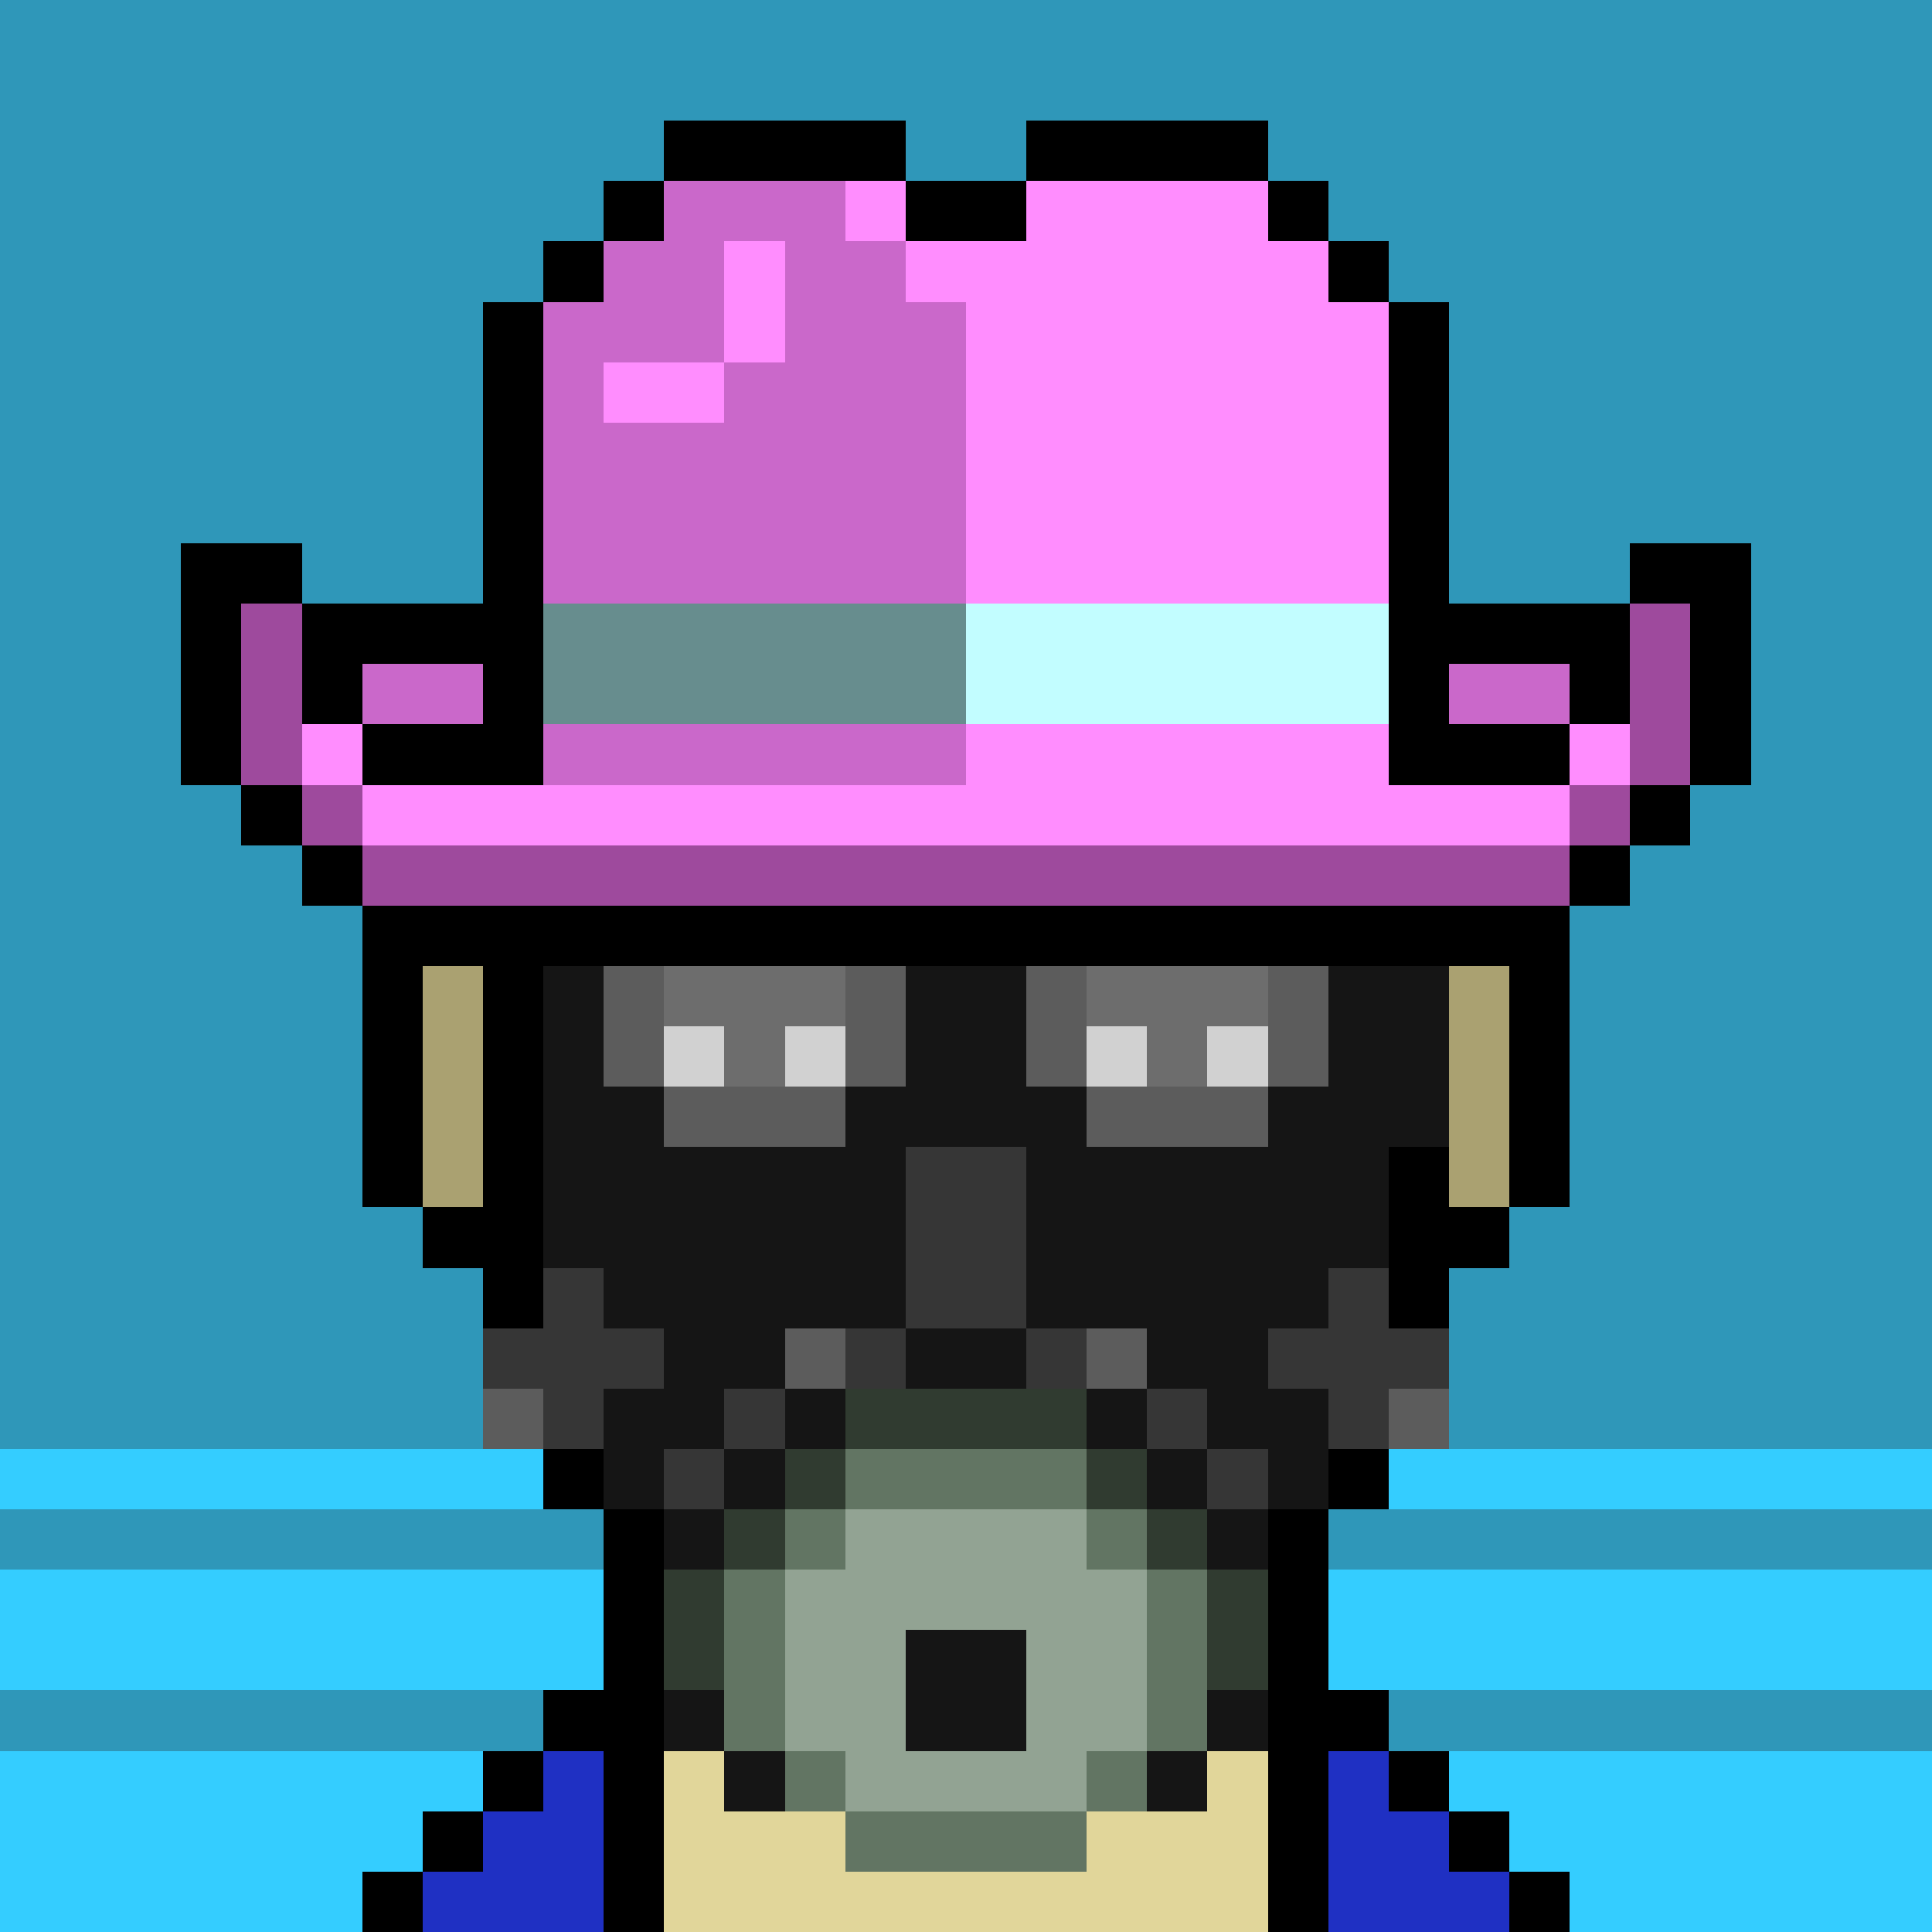<svg version='1.1' viewBox='0 0 320 320' xmlns='http://www.w3.org/2000/svg' shape-rendering='crispEdges'><rect   fill='#2f97b9'  x='000'  y='000' /><rect  fill='#2f97b9'  x='010'  y='000' /><rect  fill='#2f97b9'  x='020'  y='000' /><rect  fill='#2f97b9'  x='030'  y='000'   /><rect   fill='#2f97b9'  x='040'  y='000' /><rect  fill='#2f97b9'  x='050'  y='000' /><rect  fill='#2f97b9'  x='060'  y='000' /><rect  fill='#2f97b9'  x='070'  y='000'   /><rect   fill='#2f97b9'  x='080'  y='000' /><rect  fill='#2f97b9'  x='090'  y='000' /><rect  fill='#2f97b9'  x='100'  y='000' /><rect  fill='#2f97b9'  x='110'  y='000'   /><rect   fill='#2f97b9'  x='120'  y='000' /><rect  fill='#2f97b9'  x='130'  y='000' /><rect  fill='#2f97b9'  x='140'  y='000' /><rect  fill='#2f97b9'  x='150'  y='000'   /><rect   fill='#2f97b9'  x='160'  y='000' /><rect  fill='#2f97b9'  x='170'  y='000' /><rect  fill='#2f97b9'  x='180'  y='000' /><rect  fill='#2f97b9'  x='190'  y='000'   /><rect   fill='#2f97b9'  x='200'  y='000' /><rect  fill='#2f97b9'  x='210'  y='000' /><rect  fill='#2f97b9'  x='220'  y='000' /><rect  fill='#2f97b9'  x='230'  y='000'   /><rect   fill='#2f97b9'  x='240'  y='000' /><rect  fill='#2f97b9'  x='250'  y='000' /><rect  fill='#2f97b9'  x='260'  y='000' /><rect  fill='#2f97b9'  x='270'  y='000'   /><rect   fill='#2f97b9'  x='280'  y='000' /><rect  fill='#2f97b9'  x='290'  y='000' /><rect  fill='#2f97b9'  x='300'  y='000' /><rect  fill='#2f97b9'  x='310'  y='000'   /><rect   fill='#2f97b9'  x='000'  y='010' /><rect  fill='#2f97b9'  x='010'  y='010' /><rect  fill='#2f97b9'  x='020'  y='010' /><rect  fill='#2f97b9'  x='030'  y='010'   /><rect   fill='#2f97b9'  x='040'  y='010' /><rect  fill='#2f97b9'  x='050'  y='010' /><rect  fill='#2f97b9'  x='060'  y='010' /><rect  fill='#2f97b9'  x='070'  y='010'   /><rect   fill='#2f97b9'  x='080'  y='010' /><rect  fill='#2f97b9'  x='090'  y='010' /><rect  fill='#2f97b9'  x='100'  y='010' /><rect  fill='#2f97b9'  x='110'  y='010'   /><rect   fill='#2f97b9'  x='120'  y='010' /><rect  fill='#2f97b9'  x='130'  y='010' /><rect  fill='#2f97b9'  x='140'  y='010' /><rect  fill='#2f97b9'  x='150'  y='010'   /><rect   fill='#2f97b9'  x='160'  y='010' /><rect  fill='#2f97b9'  x='170'  y='010' /><rect  fill='#2f97b9'  x='180'  y='010' /><rect  fill='#2f97b9'  x='190'  y='010'   /><rect   fill='#2f97b9'  x='200'  y='010' /><rect  fill='#2f97b9'  x='210'  y='010' /><rect  fill='#2f97b9'  x='220'  y='010' /><rect  fill='#2f97b9'  x='230'  y='010'   /><rect   fill='#2f97b9'  x='240'  y='010' /><rect  fill='#2f97b9'  x='250'  y='010' /><rect  fill='#2f97b9'  x='260'  y='010' /><rect  fill='#2f97b9'  x='270'  y='010'   /><rect   fill='#2f97b9'  x='280'  y='010' /><rect  fill='#2f97b9'  x='290'  y='010' /><rect  fill='#2f97b9'  x='300'  y='010' /><rect  fill='#2f97b9'  x='310'  y='010'   /><rect   fill='#2f97b9'  x='000'  y='020' /><rect  fill='#2f97b9'  x='010'  y='020' /><rect  fill='#2f97b9'  x='020'  y='020' /><rect  fill='#2f97b9'  x='030'  y='020'   /><rect   fill='#2f97b9'  x='040'  y='020' /><rect  fill='#2f97b9'  x='050'  y='020' /><rect  fill='#2f97b9'  x='060'  y='020' /><rect  fill='#2f97b9'  x='070'  y='020'   /><rect   fill='#2f97b9'  x='080'  y='020' /><rect  fill='#2f97b9'  x='090'  y='020' /><rect  fill='#2f97b9'  x='100'  y='020' /><rect  fill='#000000'  x='110'  y='020'   /><rect   fill='#000000'  x='120'  y='020' /><rect  fill='#000000'  x='130'  y='020' /><rect  fill='#000000'  x='140'  y='020' /><rect  fill='#2f97b9'  x='150'  y='020'   /><rect   fill='#2f97b9'  x='160'  y='020' /><rect  fill='#000000'  x='170'  y='020' /><rect  fill='#000000'  x='180'  y='020' /><rect  fill='#000000'  x='190'  y='020'   /><rect   fill='#000000'  x='200'  y='020' /><rect  fill='#2f97b9'  x='210'  y='020' /><rect  fill='#2f97b9'  x='220'  y='020' /><rect  fill='#2f97b9'  x='230'  y='020'   /><rect   fill='#2f97b9'  x='240'  y='020' /><rect  fill='#2f97b9'  x='250'  y='020' /><rect  fill='#2f97b9'  x='260'  y='020' /><rect  fill='#2f97b9'  x='270'  y='020'   /><rect   fill='#2f97b9'  x='280'  y='020' /><rect  fill='#2f97b9'  x='290'  y='020' /><rect  fill='#2f97b9'  x='300'  y='020' /><rect  fill='#2f97b9'  x='310'  y='020'   /><rect   fill='#2f97b9'  x='000'  y='030' /><rect  fill='#2f97b9'  x='010'  y='030' /><rect  fill='#2f97b9'  x='020'  y='030' /><rect  fill='#2f97b9'  x='030'  y='030'   /><rect   fill='#2f97b9'  x='040'  y='030' /><rect  fill='#2f97b9'  x='050'  y='030' /><rect  fill='#2f97b9'  x='060'  y='030' /><rect  fill='#2f97b9'  x='070'  y='030'   /><rect   fill='#2f97b9'  x='080'  y='030' /><rect  fill='#2f97b9'  x='090'  y='030' /><rect  fill='#000000'  x='100'  y='030' /><rect  fill='#ca68ca'  x='110'  y='030'   /><rect   fill='#ca68ca'  x='120'  y='030' /><rect  fill='#ca68ca'  x='130'  y='030' /><rect  fill='#ff8dfe'  x='140'  y='030' /><rect  fill='#000000'  x='150'  y='030'   /><rect   fill='#000000'  x='160'  y='030' /><rect  fill='#ff8dfe'  x='170'  y='030' /><rect  fill='#ff8dfe'  x='180'  y='030' /><rect  fill='#ff8dfe'  x='190'  y='030'   /><rect   fill='#ff8dfe'  x='200'  y='030' /><rect  fill='#000000'  x='210'  y='030' /><rect  fill='#2f97b9'  x='220'  y='030' /><rect  fill='#2f97b9'  x='230'  y='030'   /><rect   fill='#2f97b9'  x='240'  y='030' /><rect  fill='#2f97b9'  x='250'  y='030' /><rect  fill='#2f97b9'  x='260'  y='030' /><rect  fill='#2f97b9'  x='270'  y='030'   /><rect   fill='#2f97b9'  x='280'  y='030' /><rect  fill='#2f97b9'  x='290'  y='030' /><rect  fill='#2f97b9'  x='300'  y='030' /><rect  fill='#2f97b9'  x='310'  y='030'   /><rect   fill='#2f97b9'  x='000'  y='040' /><rect  fill='#2f97b9'  x='010'  y='040' /><rect  fill='#2f97b9'  x='020'  y='040' /><rect  fill='#2f97b9'  x='030'  y='040'   /><rect   fill='#2f97b9'  x='040'  y='040' /><rect  fill='#2f97b9'  x='050'  y='040' /><rect  fill='#2f97b9'  x='060'  y='040' /><rect  fill='#2f97b9'  x='070'  y='040'   /><rect   fill='#2f97b9'  x='080'  y='040' /><rect  fill='#000000'  x='090'  y='040' /><rect  fill='#ca68ca'  x='100'  y='040' /><rect  fill='#ca68ca'  x='110'  y='040'   /><rect   fill='#ff8dfe'  x='120'  y='040' /><rect  fill='#ca68ca'  x='130'  y='040' /><rect  fill='#ca68ca'  x='140'  y='040' /><rect  fill='#ff8dfe'  x='150'  y='040'   /><rect   fill='#ff8dfe'  x='160'  y='040' /><rect  fill='#ff8dfe'  x='170'  y='040' /><rect  fill='#ff8dfe'  x='180'  y='040' /><rect  fill='#ff8dfe'  x='190'  y='040'   /><rect   fill='#ff8dfe'  x='200'  y='040' /><rect  fill='#ff8dfe'  x='210'  y='040' /><rect  fill='#000000'  x='220'  y='040' /><rect  fill='#2f97b9'  x='230'  y='040'   /><rect   fill='#2f97b9'  x='240'  y='040' /><rect  fill='#2f97b9'  x='250'  y='040' /><rect  fill='#2f97b9'  x='260'  y='040' /><rect  fill='#2f97b9'  x='270'  y='040'   /><rect   fill='#2f97b9'  x='280'  y='040' /><rect  fill='#2f97b9'  x='290'  y='040' /><rect  fill='#2f97b9'  x='300'  y='040' /><rect  fill='#2f97b9'  x='310'  y='040'   /><rect   fill='#2f97b9'  x='000'  y='050' /><rect  fill='#2f97b9'  x='010'  y='050' /><rect  fill='#2f97b9'  x='020'  y='050' /><rect  fill='#2f97b9'  x='030'  y='050'   /><rect   fill='#2f97b9'  x='040'  y='050' /><rect  fill='#2f97b9'  x='050'  y='050' /><rect  fill='#2f97b9'  x='060'  y='050' /><rect  fill='#2f97b9'  x='070'  y='050'   /><rect   fill='#000000'  x='080'  y='050' /><rect  fill='#ca68ca'  x='090'  y='050' /><rect  fill='#ca68ca'  x='100'  y='050' /><rect  fill='#ca68ca'  x='110'  y='050'   /><rect   fill='#ff8dfe'  x='120'  y='050' /><rect  fill='#ca68ca'  x='130'  y='050' /><rect  fill='#ca68ca'  x='140'  y='050' /><rect  fill='#ca68ca'  x='150'  y='050'   /><rect   fill='#ff8dfe'  x='160'  y='050' /><rect  fill='#ff8dfe'  x='170'  y='050' /><rect  fill='#ff8dfe'  x='180'  y='050' /><rect  fill='#ff8dfe'  x='190'  y='050'   /><rect   fill='#ff8dfe'  x='200'  y='050' /><rect  fill='#ff8dfe'  x='210'  y='050' /><rect  fill='#ff8dfe'  x='220'  y='050' /><rect  fill='#000000'  x='230'  y='050'   /><rect   fill='#2f97b9'  x='240'  y='050' /><rect  fill='#2f97b9'  x='250'  y='050' /><rect  fill='#2f97b9'  x='260'  y='050' /><rect  fill='#2f97b9'  x='270'  y='050'   /><rect   fill='#2f97b9'  x='280'  y='050' /><rect  fill='#2f97b9'  x='290'  y='050' /><rect  fill='#2f97b9'  x='300'  y='050' /><rect  fill='#2f97b9'  x='310'  y='050'   /><rect   fill='#2f97b9'  x='000'  y='060' /><rect  fill='#2f97b9'  x='010'  y='060' /><rect  fill='#2f97b9'  x='020'  y='060' /><rect  fill='#2f97b9'  x='030'  y='060'   /><rect   fill='#2f97b9'  x='040'  y='060' /><rect  fill='#2f97b9'  x='050'  y='060' /><rect  fill='#2f97b9'  x='060'  y='060' /><rect  fill='#2f97b9'  x='070'  y='060'   /><rect   fill='#000000'  x='080'  y='060' /><rect  fill='#ca68ca'  x='090'  y='060' /><rect  fill='#ff8dfe'  x='100'  y='060' /><rect  fill='#ff8dfe'  x='110'  y='060'   /><rect   fill='#ca68ca'  x='120'  y='060' /><rect  fill='#ca68ca'  x='130'  y='060' /><rect  fill='#ca68ca'  x='140'  y='060' /><rect  fill='#ca68ca'  x='150'  y='060'   /><rect   fill='#ff8dfe'  x='160'  y='060' /><rect  fill='#ff8dfe'  x='170'  y='060' /><rect  fill='#ff8dfe'  x='180'  y='060' /><rect  fill='#ff8dfe'  x='190'  y='060'   /><rect   fill='#ff8dfe'  x='200'  y='060' /><rect  fill='#ff8dfe'  x='210'  y='060' /><rect  fill='#ff8dfe'  x='220'  y='060' /><rect  fill='#000000'  x='230'  y='060'   /><rect   fill='#2f97b9'  x='240'  y='060' /><rect  fill='#2f97b9'  x='250'  y='060' /><rect  fill='#2f97b9'  x='260'  y='060' /><rect  fill='#2f97b9'  x='270'  y='060'   /><rect   fill='#2f97b9'  x='280'  y='060' /><rect  fill='#2f97b9'  x='290'  y='060' /><rect  fill='#2f97b9'  x='300'  y='060' /><rect  fill='#2f97b9'  x='310'  y='060'   /><rect   fill='#2f97b9'  x='000'  y='070' /><rect  fill='#2f97b9'  x='010'  y='070' /><rect  fill='#2f97b9'  x='020'  y='070' /><rect  fill='#2f97b9'  x='030'  y='070'   /><rect   fill='#2f97b9'  x='040'  y='070' /><rect  fill='#2f97b9'  x='050'  y='070' /><rect  fill='#2f97b9'  x='060'  y='070' /><rect  fill='#2f97b9'  x='070'  y='070'   /><rect   fill='#000000'  x='080'  y='070' /><rect  fill='#ca68ca'  x='090'  y='070' /><rect  fill='#ca68ca'  x='100'  y='070' /><rect  fill='#ca68ca'  x='110'  y='070'   /><rect   fill='#ca68ca'  x='120'  y='070' /><rect  fill='#ca68ca'  x='130'  y='070' /><rect  fill='#ca68ca'  x='140'  y='070' /><rect  fill='#ca68ca'  x='150'  y='070'   /><rect   fill='#ff8dfe'  x='160'  y='070' /><rect  fill='#ff8dfe'  x='170'  y='070' /><rect  fill='#ff8dfe'  x='180'  y='070' /><rect  fill='#ff8dfe'  x='190'  y='070'   /><rect   fill='#ff8dfe'  x='200'  y='070' /><rect  fill='#ff8dfe'  x='210'  y='070' /><rect  fill='#ff8dfe'  x='220'  y='070' /><rect  fill='#000000'  x='230'  y='070'   /><rect   fill='#2f97b9'  x='240'  y='070' /><rect  fill='#2f97b9'  x='250'  y='070' /><rect  fill='#2f97b9'  x='260'  y='070' /><rect  fill='#2f97b9'  x='270'  y='070'   /><rect   fill='#2f97b9'  x='280'  y='070' /><rect  fill='#2f97b9'  x='290'  y='070' /><rect  fill='#2f97b9'  x='300'  y='070' /><rect  fill='#2f97b9'  x='310'  y='070'   /><rect   fill='#2f97b9'  x='000'  y='080' /><rect  fill='#2f97b9'  x='010'  y='080' /><rect  fill='#2f97b9'  x='020'  y='080' /><rect  fill='#2f97b9'  x='030'  y='080'   /><rect   fill='#2f97b9'  x='040'  y='080' /><rect  fill='#2f97b9'  x='050'  y='080' /><rect  fill='#2f97b9'  x='060'  y='080' /><rect  fill='#2f97b9'  x='070'  y='080'   /><rect   fill='#000000'  x='080'  y='080' /><rect  fill='#ca68ca'  x='090'  y='080' /><rect  fill='#ca68ca'  x='100'  y='080' /><rect  fill='#ca68ca'  x='110'  y='080'   /><rect   fill='#ca68ca'  x='120'  y='080' /><rect  fill='#ca68ca'  x='130'  y='080' /><rect  fill='#ca68ca'  x='140'  y='080' /><rect  fill='#ca68ca'  x='150'  y='080'   /><rect   fill='#ff8dfe'  x='160'  y='080' /><rect  fill='#ff8dfe'  x='170'  y='080' /><rect  fill='#ff8dfe'  x='180'  y='080' /><rect  fill='#ff8dfe'  x='190'  y='080'   /><rect   fill='#ff8dfe'  x='200'  y='080' /><rect  fill='#ff8dfe'  x='210'  y='080' /><rect  fill='#ff8dfe'  x='220'  y='080' /><rect  fill='#000000'  x='230'  y='080'   /><rect   fill='#2f97b9'  x='240'  y='080' /><rect  fill='#2f97b9'  x='250'  y='080' /><rect  fill='#2f97b9'  x='260'  y='080' /><rect  fill='#2f97b9'  x='270'  y='080'   /><rect   fill='#2f97b9'  x='280'  y='080' /><rect  fill='#2f97b9'  x='290'  y='080' /><rect  fill='#2f97b9'  x='300'  y='080' /><rect  fill='#2f97b9'  x='310'  y='080'   /><rect   fill='#2f97b9'  x='000'  y='090' /><rect  fill='#2f97b9'  x='010'  y='090' /><rect  fill='#2f97b9'  x='020'  y='090' /><rect  fill='#000000'  x='030'  y='090'   /><rect   fill='#000000'  x='040'  y='090' /><rect  fill='#2f97b9'  x='050'  y='090' /><rect  fill='#2f97b9'  x='060'  y='090' /><rect  fill='#2f97b9'  x='070'  y='090'   /><rect   fill='#000000'  x='080'  y='090' /><rect  fill='#ca68ca'  x='090'  y='090' /><rect  fill='#ca68ca'  x='100'  y='090' /><rect  fill='#ca68ca'  x='110'  y='090'   /><rect   fill='#ca68ca'  x='120'  y='090' /><rect  fill='#ca68ca'  x='130'  y='090' /><rect  fill='#ca68ca'  x='140'  y='090' /><rect  fill='#ca68ca'  x='150'  y='090'   /><rect   fill='#ff8dfe'  x='160'  y='090' /><rect  fill='#ff8dfe'  x='170'  y='090' /><rect  fill='#ff8dfe'  x='180'  y='090' /><rect  fill='#ff8dfe'  x='190'  y='090'   /><rect   fill='#ff8dfe'  x='200'  y='090' /><rect  fill='#ff8dfe'  x='210'  y='090' /><rect  fill='#ff8dfe'  x='220'  y='090' /><rect  fill='#000000'  x='230'  y='090'   /><rect   fill='#2f97b9'  x='240'  y='090' /><rect  fill='#2f97b9'  x='250'  y='090' /><rect  fill='#2f97b9'  x='260'  y='090' /><rect  fill='#000000'  x='270'  y='090'   /><rect   fill='#000000'  x='280'  y='090' /><rect  fill='#2f97b9'  x='290'  y='090' /><rect  fill='#2f97b9'  x='300'  y='090' /><rect  fill='#2f97b9'  x='310'  y='090'   /><rect   fill='#2f97b9'  x='000'  y='100' /><rect  fill='#2f97b9'  x='010'  y='100' /><rect  fill='#2f97b9'  x='020'  y='100' /><rect  fill='#000000'  x='030'  y='100'   /><rect   fill='#9e4a9d'  x='040'  y='100' /><rect  fill='#000000'  x='050'  y='100' /><rect  fill='#000000'  x='060'  y='100' /><rect  fill='#000000'  x='070'  y='100'   /><rect   fill='#000000'  x='080'  y='100' /><rect  fill='#678d8e'  x='090'  y='100' /><rect  fill='#678d8e'  x='100'  y='100' /><rect  fill='#678d8e'  x='110'  y='100'   /><rect   fill='#678d8e'  x='120'  y='100' /><rect  fill='#678d8e'  x='130'  y='100' /><rect  fill='#678d8e'  x='140'  y='100' /><rect  fill='#678d8e'  x='150'  y='100'   /><rect   fill='#c2fdff'  x='160'  y='100' /><rect  fill='#c2fdff'  x='170'  y='100' /><rect  fill='#c2fdff'  x='180'  y='100' /><rect  fill='#c2fdff'  x='190'  y='100'   /><rect   fill='#c2fdff'  x='200'  y='100' /><rect  fill='#c2fdff'  x='210'  y='100' /><rect  fill='#c2fdff'  x='220'  y='100' /><rect  fill='#000000'  x='230'  y='100'   /><rect   fill='#000000'  x='240'  y='100' /><rect  fill='#000000'  x='250'  y='100' /><rect  fill='#000000'  x='260'  y='100' /><rect  fill='#9e4a9d'  x='270'  y='100'   /><rect   fill='#000000'  x='280'  y='100' /><rect  fill='#2f97b9'  x='290'  y='100' /><rect  fill='#2f97b9'  x='300'  y='100' /><rect  fill='#2f97b9'  x='310'  y='100'   /><rect   fill='#2f97b9'  x='000'  y='110' /><rect  fill='#2f97b9'  x='010'  y='110' /><rect  fill='#2f97b9'  x='020'  y='110' /><rect  fill='#000000'  x='030'  y='110'   /><rect   fill='#9e4a9d'  x='040'  y='110' /><rect  fill='#000000'  x='050'  y='110' /><rect  fill='#ca68ca'  x='060'  y='110' /><rect  fill='#ca68ca'  x='070'  y='110'   /><rect   fill='#000000'  x='080'  y='110' /><rect  fill='#678d8e'  x='090'  y='110' /><rect  fill='#678d8e'  x='100'  y='110' /><rect  fill='#678d8e'  x='110'  y='110'   /><rect   fill='#678d8e'  x='120'  y='110' /><rect  fill='#678d8e'  x='130'  y='110' /><rect  fill='#678d8e'  x='140'  y='110' /><rect  fill='#678d8e'  x='150'  y='110'   /><rect   fill='#c2fdff'  x='160'  y='110' /><rect  fill='#c2fdff'  x='170'  y='110' /><rect  fill='#c2fdff'  x='180'  y='110' /><rect  fill='#c2fdff'  x='190'  y='110'   /><rect   fill='#c2fdff'  x='200'  y='110' /><rect  fill='#c2fdff'  x='210'  y='110' /><rect  fill='#c2fdff'  x='220'  y='110' /><rect  fill='#000000'  x='230'  y='110'   /><rect   fill='#ca68ca'  x='240'  y='110' /><rect  fill='#ca68ca'  x='250'  y='110' /><rect  fill='#000000'  x='260'  y='110' /><rect  fill='#9e4a9d'  x='270'  y='110'   /><rect   fill='#000000'  x='280'  y='110' /><rect  fill='#2f97b9'  x='290'  y='110' /><rect  fill='#2f97b9'  x='300'  y='110' /><rect  fill='#2f97b9'  x='310'  y='110'   /><rect   fill='#2f97b9'  x='000'  y='120' /><rect  fill='#2f97b9'  x='010'  y='120' /><rect  fill='#2f97b9'  x='020'  y='120' /><rect  fill='#000000'  x='030'  y='120'   /><rect   fill='#9e4a9d'  x='040'  y='120' /><rect  fill='#ff8dfe'  x='050'  y='120' /><rect  fill='#000000'  x='060'  y='120' /><rect  fill='#000000'  x='070'  y='120'   /><rect   fill='#000000'  x='080'  y='120' /><rect  fill='#ca68ca'  x='090'  y='120' /><rect  fill='#ca68ca'  x='100'  y='120' /><rect  fill='#ca68ca'  x='110'  y='120'   /><rect   fill='#ca68ca'  x='120'  y='120' /><rect  fill='#ca68ca'  x='130'  y='120' /><rect  fill='#ca68ca'  x='140'  y='120' /><rect  fill='#ca68ca'  x='150'  y='120'   /><rect   fill='#ff8dfe'  x='160'  y='120' /><rect  fill='#ff8dfe'  x='170'  y='120' /><rect  fill='#ff8dfe'  x='180'  y='120' /><rect  fill='#ff8dfe'  x='190'  y='120'   /><rect   fill='#ff8dfe'  x='200'  y='120' /><rect  fill='#ff8dfe'  x='210'  y='120' /><rect  fill='#ff8dfe'  x='220'  y='120' /><rect  fill='#000000'  x='230'  y='120'   /><rect   fill='#000000'  x='240'  y='120' /><rect  fill='#000000'  x='250'  y='120' /><rect  fill='#ff8dfe'  x='260'  y='120' /><rect  fill='#9e4a9d'  x='270'  y='120'   /><rect   fill='#000000'  x='280'  y='120' /><rect  fill='#2f97b9'  x='290'  y='120' /><rect  fill='#2f97b9'  x='300'  y='120' /><rect  fill='#2f97b9'  x='310'  y='120'   /><rect   fill='#2f97b9'  x='000'  y='130' /><rect  fill='#2f97b9'  x='010'  y='130' /><rect  fill='#2f97b9'  x='020'  y='130' /><rect  fill='#2f97b9'  x='030'  y='130'   /><rect   fill='#000000'  x='040'  y='130' /><rect  fill='#9e4a9d'  x='050'  y='130' /><rect  fill='#ff8dfe'  x='060'  y='130' /><rect  fill='#ff8dfe'  x='070'  y='130'   /><rect   fill='#ff8dfe'  x='080'  y='130' /><rect  fill='#ff8dfe'  x='090'  y='130' /><rect  fill='#ff8dfe'  x='100'  y='130' /><rect  fill='#ff8dfe'  x='110'  y='130'   /><rect   fill='#ff8dfe'  x='120'  y='130' /><rect  fill='#ff8dfe'  x='130'  y='130' /><rect  fill='#ff8dfe'  x='140'  y='130' /><rect  fill='#ff8dfe'  x='150'  y='130'   /><rect   fill='#ff8dfe'  x='160'  y='130' /><rect  fill='#ff8dfe'  x='170'  y='130' /><rect  fill='#ff8dfe'  x='180'  y='130' /><rect  fill='#ff8dfe'  x='190'  y='130'   /><rect   fill='#ff8dfe'  x='200'  y='130' /><rect  fill='#ff8dfe'  x='210'  y='130' /><rect  fill='#ff8dfe'  x='220'  y='130' /><rect  fill='#ff8dfe'  x='230'  y='130'   /><rect   fill='#ff8dfe'  x='240'  y='130' /><rect  fill='#ff8dfe'  x='250'  y='130' /><rect  fill='#9e4a9d'  x='260'  y='130' /><rect  fill='#000000'  x='270'  y='130'   /><rect   fill='#2f97b9'  x='280'  y='130' /><rect  fill='#2f97b9'  x='290'  y='130' /><rect  fill='#2f97b9'  x='300'  y='130' /><rect  fill='#2f97b9'  x='310'  y='130'   /><rect   fill='#2f97b9'  x='000'  y='140' /><rect  fill='#2f97b9'  x='010'  y='140' /><rect  fill='#2f97b9'  x='020'  y='140' /><rect  fill='#2f97b9'  x='030'  y='140'   /><rect   fill='#2f97b9'  x='040'  y='140' /><rect  fill='#000000'  x='050'  y='140' /><rect  fill='#9e4a9d'  x='060'  y='140' /><rect  fill='#9e4a9d'  x='070'  y='140'   /><rect   fill='#9e4a9d'  x='080'  y='140' /><rect  fill='#9e4a9d'  x='090'  y='140' /><rect  fill='#9e4a9d'  x='100'  y='140' /><rect  fill='#9e4a9d'  x='110'  y='140'   /><rect   fill='#9e4a9d'  x='120'  y='140' /><rect  fill='#9e4a9d'  x='130'  y='140' /><rect  fill='#9e4a9d'  x='140'  y='140' /><rect  fill='#9e4a9d'  x='150'  y='140'   /><rect   fill='#9e4a9d'  x='160'  y='140' /><rect  fill='#9e4a9d'  x='170'  y='140' /><rect  fill='#9e4a9d'  x='180'  y='140' /><rect  fill='#9e4a9d'  x='190'  y='140'   /><rect   fill='#9e4a9d'  x='200'  y='140' /><rect  fill='#9e4a9d'  x='210'  y='140' /><rect  fill='#9e4a9d'  x='220'  y='140' /><rect  fill='#9e4a9d'  x='230'  y='140'   /><rect   fill='#9e4a9d'  x='240'  y='140' /><rect  fill='#9e4a9d'  x='250'  y='140' /><rect  fill='#000000'  x='260'  y='140' /><rect  fill='#2f97b9'  x='270'  y='140'   /><rect   fill='#2f97b9'  x='280'  y='140' /><rect  fill='#2f97b9'  x='290'  y='140' /><rect  fill='#2f97b9'  x='300'  y='140' /><rect  fill='#2f97b9'  x='310'  y='140'   /><rect   fill='#2f97b9'  x='000'  y='150' /><rect  fill='#2f97b9'  x='010'  y='150' /><rect  fill='#2f97b9'  x='020'  y='150' /><rect  fill='#2f97b9'  x='030'  y='150'   /><rect   fill='#2f97b9'  x='040'  y='150' /><rect  fill='#2f97b9'  x='050'  y='150' /><rect  fill='#000000'  x='060'  y='150' /><rect  fill='#000000'  x='070'  y='150'   /><rect   fill='#000000'  x='080'  y='150' /><rect  fill='#000000'  x='090'  y='150' /><rect  fill='#000000'  x='100'  y='150' /><rect  fill='#000000'  x='110'  y='150'   /><rect   fill='#000000'  x='120'  y='150' /><rect  fill='#000000'  x='130'  y='150' /><rect  fill='#000000'  x='140'  y='150' /><rect  fill='#000000'  x='150'  y='150'   /><rect   fill='#000000'  x='160'  y='150' /><rect  fill='#000000'  x='170'  y='150' /><rect  fill='#000000'  x='180'  y='150' /><rect  fill='#000000'  x='190'  y='150'   /><rect   fill='#000000'  x='200'  y='150' /><rect  fill='#000000'  x='210'  y='150' /><rect  fill='#000000'  x='220'  y='150' /><rect  fill='#000000'  x='230'  y='150'   /><rect   fill='#000000'  x='240'  y='150' /><rect  fill='#000000'  x='250'  y='150' /><rect  fill='#2f97b9'  x='260'  y='150' /><rect  fill='#2f97b9'  x='270'  y='150'   /><rect   fill='#2f97b9'  x='280'  y='150' /><rect  fill='#2f97b9'  x='290'  y='150' /><rect  fill='#2f97b9'  x='300'  y='150' /><rect  fill='#2f97b9'  x='310'  y='150'   /><rect   fill='#2f97b9'  x='000'  y='160' /><rect  fill='#2f97b9'  x='010'  y='160' /><rect  fill='#2f97b9'  x='020'  y='160' /><rect  fill='#2f97b9'  x='030'  y='160'   /><rect   fill='#2f97b9'  x='040'  y='160' /><rect  fill='#2f97b9'  x='050'  y='160' /><rect  fill='#000000'  x='060'  y='160' /><rect  fill='#aaa171'  x='070'  y='160'   /><rect   fill='#000000'  x='080'  y='160' /><rect  fill='#151515'  x='090'  y='160' /><rect  fill='#5c5c5c'  x='100'  y='160' /><rect  fill='#6d6d6d'  x='110'  y='160'   /><rect   fill='#6d6d6d'  x='120'  y='160' /><rect  fill='#6d6d6d'  x='130'  y='160' /><rect  fill='#5c5c5c'  x='140'  y='160' /><rect  fill='#151515'  x='150'  y='160'   /><rect   fill='#151515'  x='160'  y='160' /><rect  fill='#5c5c5c'  x='170'  y='160' /><rect  fill='#6d6d6d'  x='180'  y='160' /><rect  fill='#6d6d6d'  x='190'  y='160'   /><rect   fill='#6d6d6d'  x='200'  y='160' /><rect  fill='#5c5c5c'  x='210'  y='160' /><rect  fill='#151515'  x='220'  y='160' /><rect  fill='#151515'  x='230'  y='160'   /><rect   fill='#aaa171'  x='240'  y='160' /><rect  fill='#000000'  x='250'  y='160' /><rect  fill='#2f97b9'  x='260'  y='160' /><rect  fill='#2f97b9'  x='270'  y='160'   /><rect   fill='#2f97b9'  x='280'  y='160' /><rect  fill='#2f97b9'  x='290'  y='160' /><rect  fill='#2f97b9'  x='300'  y='160' /><rect  fill='#2f97b9'  x='310'  y='160'   /><rect   fill='#2f97b9'  x='000'  y='170' /><rect  fill='#2f97b9'  x='010'  y='170' /><rect  fill='#2f97b9'  x='020'  y='170' /><rect  fill='#2f97b9'  x='030'  y='170'   /><rect   fill='#2f97b9'  x='040'  y='170' /><rect  fill='#2f97b9'  x='050'  y='170' /><rect  fill='#000000'  x='060'  y='170' /><rect  fill='#aaa171'  x='070'  y='170'   /><rect   fill='#000000'  x='080'  y='170' /><rect  fill='#151515'  x='090'  y='170' /><rect  fill='#5c5c5c'  x='100'  y='170' /><rect  fill='#d1d1d1'  x='110'  y='170'   /><rect   fill='#6d6d6d'  x='120'  y='170' /><rect  fill='#d1d1d1'  x='130'  y='170' /><rect  fill='#5c5c5c'  x='140'  y='170' /><rect  fill='#151515'  x='150'  y='170'   /><rect   fill='#151515'  x='160'  y='170' /><rect  fill='#5c5c5c'  x='170'  y='170' /><rect  fill='#d1d1d1'  x='180'  y='170' /><rect  fill='#6d6d6d'  x='190'  y='170'   /><rect   fill='#d1d1d1'  x='200'  y='170' /><rect  fill='#5c5c5c'  x='210'  y='170' /><rect  fill='#151515'  x='220'  y='170' /><rect  fill='#151515'  x='230'  y='170'   /><rect   fill='#aaa171'  x='240'  y='170' /><rect  fill='#000000'  x='250'  y='170' /><rect  fill='#2f97b9'  x='260'  y='170' /><rect  fill='#2f97b9'  x='270'  y='170'   /><rect   fill='#2f97b9'  x='280'  y='170' /><rect  fill='#2f97b9'  x='290'  y='170' /><rect  fill='#2f97b9'  x='300'  y='170' /><rect  fill='#2f97b9'  x='310'  y='170'   /><rect   fill='#2f97b9'  x='000'  y='180' /><rect  fill='#2f97b9'  x='010'  y='180' /><rect  fill='#2f97b9'  x='020'  y='180' /><rect  fill='#2f97b9'  x='030'  y='180'   /><rect   fill='#2f97b9'  x='040'  y='180' /><rect  fill='#2f97b9'  x='050'  y='180' /><rect  fill='#000000'  x='060'  y='180' /><rect  fill='#aaa171'  x='070'  y='180'   /><rect   fill='#000000'  x='080'  y='180' /><rect  fill='#151515'  x='090'  y='180' /><rect  fill='#151515'  x='100'  y='180' /><rect  fill='#5c5c5c'  x='110'  y='180'   /><rect   fill='#5c5c5c'  x='120'  y='180' /><rect  fill='#5c5c5c'  x='130'  y='180' /><rect  fill='#151515'  x='140'  y='180' /><rect  fill='#151515'  x='150'  y='180'   /><rect   fill='#151515'  x='160'  y='180' /><rect  fill='#151515'  x='170'  y='180' /><rect  fill='#5c5c5c'  x='180'  y='180' /><rect  fill='#5c5c5c'  x='190'  y='180'   /><rect   fill='#5c5c5c'  x='200'  y='180' /><rect  fill='#151515'  x='210'  y='180' /><rect  fill='#151515'  x='220'  y='180' /><rect  fill='#151515'  x='230'  y='180'   /><rect   fill='#aaa171'  x='240'  y='180' /><rect  fill='#000000'  x='250'  y='180' /><rect  fill='#2f97b9'  x='260'  y='180' /><rect  fill='#2f97b9'  x='270'  y='180'   /><rect   fill='#2f97b9'  x='280'  y='180' /><rect  fill='#2f97b9'  x='290'  y='180' /><rect  fill='#2f97b9'  x='300'  y='180' /><rect  fill='#2f97b9'  x='310'  y='180'   /><rect   fill='#2f97b9'  x='000'  y='190' /><rect  fill='#2f97b9'  x='010'  y='190' /><rect  fill='#2f97b9'  x='020'  y='190' /><rect  fill='#2f97b9'  x='030'  y='190'   /><rect   fill='#2f97b9'  x='040'  y='190' /><rect  fill='#2f97b9'  x='050'  y='190' /><rect  fill='#000000'  x='060'  y='190' /><rect  fill='#aaa171'  x='070'  y='190'   /><rect   fill='#000000'  x='080'  y='190' /><rect  fill='#151515'  x='090'  y='190' /><rect  fill='#151515'  x='100'  y='190' /><rect  fill='#151515'  x='110'  y='190'   /><rect   fill='#151515'  x='120'  y='190' /><rect  fill='#151515'  x='130'  y='190' /><rect  fill='#151515'  x='140'  y='190' /><rect  fill='#363636'  x='150'  y='190'   /><rect   fill='#363636'  x='160'  y='190' /><rect  fill='#151515'  x='170'  y='190' /><rect  fill='#151515'  x='180'  y='190' /><rect  fill='#151515'  x='190'  y='190'   /><rect   fill='#151515'  x='200'  y='190' /><rect  fill='#151515'  x='210'  y='190' /><rect  fill='#151515'  x='220'  y='190' /><rect  fill='#000000'  x='230'  y='190'   /><rect   fill='#aaa171'  x='240'  y='190' /><rect  fill='#000000'  x='250'  y='190' /><rect  fill='#2f97b9'  x='260'  y='190' /><rect  fill='#2f97b9'  x='270'  y='190'   /><rect   fill='#2f97b9'  x='280'  y='190' /><rect  fill='#2f97b9'  x='290'  y='190' /><rect  fill='#2f97b9'  x='300'  y='190' /><rect  fill='#2f97b9'  x='310'  y='190'   /><rect   fill='#2f97b9'  x='000'  y='200' /><rect  fill='#2f97b9'  x='010'  y='200' /><rect  fill='#2f97b9'  x='020'  y='200' /><rect  fill='#2f97b9'  x='030'  y='200'   /><rect   fill='#2f97b9'  x='040'  y='200' /><rect  fill='#2f97b9'  x='050'  y='200' /><rect  fill='#2f97b9'  x='060'  y='200' /><rect  fill='#000000'  x='070'  y='200'   /><rect   fill='#000000'  x='080'  y='200' /><rect  fill='#151515'  x='090'  y='200' /><rect  fill='#151515'  x='100'  y='200' /><rect  fill='#151515'  x='110'  y='200'   /><rect   fill='#151515'  x='120'  y='200' /><rect  fill='#151515'  x='130'  y='200' /><rect  fill='#151515'  x='140'  y='200' /><rect  fill='#363636'  x='150'  y='200'   /><rect   fill='#363636'  x='160'  y='200' /><rect  fill='#151515'  x='170'  y='200' /><rect  fill='#151515'  x='180'  y='200' /><rect  fill='#151515'  x='190'  y='200'   /><rect   fill='#151515'  x='200'  y='200' /><rect  fill='#151515'  x='210'  y='200' /><rect  fill='#151515'  x='220'  y='200' /><rect  fill='#000000'  x='230'  y='200'   /><rect   fill='#000000'  x='240'  y='200' /><rect  fill='#2f97b9'  x='250'  y='200' /><rect  fill='#2f97b9'  x='260'  y='200' /><rect  fill='#2f97b9'  x='270'  y='200'   /><rect   fill='#2f97b9'  x='280'  y='200' /><rect  fill='#2f97b9'  x='290'  y='200' /><rect  fill='#2f97b9'  x='300'  y='200' /><rect  fill='#2f97b9'  x='310'  y='200'   /><rect   fill='#2f97b9'  x='000'  y='210' /><rect  fill='#2f97b9'  x='010'  y='210' /><rect  fill='#2f97b9'  x='020'  y='210' /><rect  fill='#2f97b9'  x='030'  y='210'   /><rect   fill='#2f97b9'  x='040'  y='210' /><rect  fill='#2f97b9'  x='050'  y='210' /><rect  fill='#2f97b9'  x='060'  y='210' /><rect  fill='#2f97b9'  x='070'  y='210'   /><rect   fill='#000000'  x='080'  y='210' /><rect  fill='#363636'  x='090'  y='210' /><rect  fill='#151515'  x='100'  y='210' /><rect  fill='#151515'  x='110'  y='210'   /><rect   fill='#151515'  x='120'  y='210' /><rect  fill='#151515'  x='130'  y='210' /><rect  fill='#151515'  x='140'  y='210' /><rect  fill='#363636'  x='150'  y='210'   /><rect   fill='#363636'  x='160'  y='210' /><rect  fill='#151515'  x='170'  y='210' /><rect  fill='#151515'  x='180'  y='210' /><rect  fill='#151515'  x='190'  y='210'   /><rect   fill='#151515'  x='200'  y='210' /><rect  fill='#151515'  x='210'  y='210' /><rect  fill='#363636'  x='220'  y='210' /><rect  fill='#000000'  x='230'  y='210'   /><rect   fill='#2f97b9'  x='240'  y='210' /><rect  fill='#2f97b9'  x='250'  y='210' /><rect  fill='#2f97b9'  x='260'  y='210' /><rect  fill='#2f97b9'  x='270'  y='210'   /><rect   fill='#2f97b9'  x='280'  y='210' /><rect  fill='#2f97b9'  x='290'  y='210' /><rect  fill='#2f97b9'  x='300'  y='210' /><rect  fill='#2f97b9'  x='310'  y='210'   /><rect   fill='#2f97b9'  x='000'  y='220' /><rect  fill='#2f97b9'  x='010'  y='220' /><rect  fill='#2f97b9'  x='020'  y='220' /><rect  fill='#2f97b9'  x='030'  y='220'   /><rect   fill='#2f97b9'  x='040'  y='220' /><rect  fill='#2f97b9'  x='050'  y='220' /><rect  fill='#2f97b9'  x='060'  y='220' /><rect  fill='#2f97b9'  x='070'  y='220'   /><rect   fill='#363636'  x='080'  y='220' /><rect  fill='#363636'  x='090'  y='220' /><rect  fill='#363636'  x='100'  y='220' /><rect  fill='#151515'  x='110'  y='220'   /><rect   fill='#151515'  x='120'  y='220' /><rect  fill='#5c5c5c'  x='130'  y='220' /><rect  fill='#363636'  x='140'  y='220' /><rect  fill='#151515'  x='150'  y='220'   /><rect   fill='#151515'  x='160'  y='220' /><rect  fill='#363636'  x='170'  y='220' /><rect  fill='#5c5c5c'  x='180'  y='220' /><rect  fill='#151515'  x='190'  y='220'   /><rect   fill='#151515'  x='200'  y='220' /><rect  fill='#363636'  x='210'  y='220' /><rect  fill='#363636'  x='220'  y='220' /><rect  fill='#363636'  x='230'  y='220'   /><rect   fill='#2f97b9'  x='240'  y='220' /><rect  fill='#2f97b9'  x='250'  y='220' /><rect  fill='#2f97b9'  x='260'  y='220' /><rect  fill='#2f97b9'  x='270'  y='220'   /><rect   fill='#2f97b9'  x='280'  y='220' /><rect  fill='#2f97b9'  x='290'  y='220' /><rect  fill='#2f97b9'  x='300'  y='220' /><rect  fill='#2f97b9'  x='310'  y='220'   /><rect   fill='#2f97b9'  x='000'  y='230' /><rect  fill='#2f97b9'  x='010'  y='230' /><rect  fill='#2f97b9'  x='020'  y='230' /><rect  fill='#2f97b9'  x='030'  y='230'   /><rect   fill='#2f97b9'  x='040'  y='230' /><rect  fill='#2f97b9'  x='050'  y='230' /><rect  fill='#2f97b9'  x='060'  y='230' /><rect  fill='#2f97b9'  x='070'  y='230'   /><rect   fill='#5c5c5c'  x='080'  y='230' /><rect  fill='#363636'  x='090'  y='230' /><rect  fill='#151515'  x='100'  y='230' /><rect  fill='#151515'  x='110'  y='230'   /><rect   fill='#363636'  x='120'  y='230' /><rect  fill='#151515'  x='130'  y='230' /><rect  fill='#303b30'  x='140'  y='230' /><rect  fill='#303b30'  x='150'  y='230'   /><rect   fill='#303b30'  x='160'  y='230' /><rect  fill='#303b30'  x='170'  y='230' /><rect  fill='#151515'  x='180'  y='230' /><rect  fill='#363636'  x='190'  y='230'   /><rect   fill='#151515'  x='200'  y='230' /><rect  fill='#151515'  x='210'  y='230' /><rect  fill='#363636'  x='220'  y='230' /><rect  fill='#5c5c5c'  x='230'  y='230'   /><rect   fill='#2f97b9'  x='240'  y='230' /><rect  fill='#2f97b9'  x='250'  y='230' /><rect  fill='#2f97b9'  x='260'  y='230' /><rect  fill='#2f97b9'  x='270'  y='230'   /><rect   fill='#2f97b9'  x='280'  y='230' /><rect  fill='#2f97b9'  x='290'  y='230' /><rect  fill='#2f97b9'  x='300'  y='230' /><rect  fill='#2f97b9'  x='310'  y='230'   /><rect   fill='#34cdff'  x='000'  y='240' /><rect  fill='#34cdff'  x='010'  y='240' /><rect  fill='#34cdff'  x='020'  y='240' /><rect  fill='#34cdff'  x='030'  y='240'   /><rect   fill='#34cdff'  x='040'  y='240' /><rect  fill='#34cdff'  x='050'  y='240' /><rect  fill='#34cdff'  x='060'  y='240' /><rect  fill='#34cdff'  x='070'  y='240'   /><rect   fill='#34cdff'  x='080'  y='240' /><rect  fill='#000000'  x='090'  y='240' /><rect  fill='#151515'  x='100'  y='240' /><rect  fill='#363636'  x='110'  y='240'   /><rect   fill='#151515'  x='120'  y='240' /><rect  fill='#303b30'  x='130'  y='240' /><rect  fill='#627563'  x='140'  y='240' /><rect  fill='#627563'  x='150'  y='240'   /><rect   fill='#627563'  x='160'  y='240' /><rect  fill='#627563'  x='170'  y='240' /><rect  fill='#303b30'  x='180'  y='240' /><rect  fill='#151515'  x='190'  y='240'   /><rect   fill='#363636'  x='200'  y='240' /><rect  fill='#151515'  x='210'  y='240' /><rect  fill='#000000'  x='220'  y='240' /><rect  fill='#34cdff'  x='230'  y='240'   /><rect   fill='#34cdff'  x='240'  y='240' /><rect  fill='#34cdff'  x='250'  y='240' /><rect  fill='#34cdff'  x='260'  y='240' /><rect  fill='#34cdff'  x='270'  y='240'   /><rect   fill='#34cdff'  x='280'  y='240' /><rect  fill='#34cdff'  x='290'  y='240' /><rect  fill='#34cdff'  x='300'  y='240' /><rect  fill='#34cdff'  x='310'  y='240'   /><rect   fill='#2f97b9'  x='000'  y='250' /><rect  fill='#2f97b9'  x='010'  y='250' /><rect  fill='#2f97b9'  x='020'  y='250' /><rect  fill='#2f97b9'  x='030'  y='250'   /><rect   fill='#2f97b9'  x='040'  y='250' /><rect  fill='#2f97b9'  x='050'  y='250' /><rect  fill='#2f97b9'  x='060'  y='250' /><rect  fill='#2f97b9'  x='070'  y='250'   /><rect   fill='#2f97b9'  x='080'  y='250' /><rect  fill='#2f97b9'  x='090'  y='250' /><rect  fill='#000000'  x='100'  y='250' /><rect  fill='#151515'  x='110'  y='250'   /><rect   fill='#303b30'  x='120'  y='250' /><rect  fill='#627563'  x='130'  y='250' /><rect  fill='#92a393'  x='140'  y='250' /><rect  fill='#92a393'  x='150'  y='250'   /><rect   fill='#92a393'  x='160'  y='250' /><rect  fill='#92a393'  x='170'  y='250' /><rect  fill='#627563'  x='180'  y='250' /><rect  fill='#303b30'  x='190'  y='250'   /><rect   fill='#151515'  x='200'  y='250' /><rect  fill='#000000'  x='210'  y='250' /><rect  fill='#2f97b9'  x='220'  y='250' /><rect  fill='#2f97b9'  x='230'  y='250'   /><rect   fill='#2f97b9'  x='240'  y='250' /><rect  fill='#2f97b9'  x='250'  y='250' /><rect  fill='#2f97b9'  x='260'  y='250' /><rect  fill='#2f97b9'  x='270'  y='250'   /><rect   fill='#2f97b9'  x='280'  y='250' /><rect  fill='#2f97b9'  x='290'  y='250' /><rect  fill='#2f97b9'  x='300'  y='250' /><rect  fill='#2f97b9'  x='310'  y='250'   /><rect   fill='#34cdff'  x='000'  y='260' /><rect  fill='#34cdff'  x='010'  y='260' /><rect  fill='#34cdff'  x='020'  y='260' /><rect  fill='#34cdff'  x='030'  y='260'   /><rect   fill='#34cdff'  x='040'  y='260' /><rect  fill='#34cdff'  x='050'  y='260' /><rect  fill='#34cdff'  x='060'  y='260' /><rect  fill='#34cdff'  x='070'  y='260'   /><rect   fill='#34cdff'  x='080'  y='260' /><rect  fill='#34cdff'  x='090'  y='260' /><rect  fill='#000000'  x='100'  y='260' /><rect  fill='#303b30'  x='110'  y='260'   /><rect   fill='#627563'  x='120'  y='260' /><rect  fill='#92a393'  x='130'  y='260' /><rect  fill='#92a393'  x='140'  y='260' /><rect  fill='#92a393'  x='150'  y='260'   /><rect   fill='#92a393'  x='160'  y='260' /><rect  fill='#92a393'  x='170'  y='260' /><rect  fill='#92a393'  x='180'  y='260' /><rect  fill='#627563'  x='190'  y='260'   /><rect   fill='#303b30'  x='200'  y='260' /><rect  fill='#000000'  x='210'  y='260' /><rect  fill='#34cdff'  x='220'  y='260' /><rect  fill='#34cdff'  x='230'  y='260'   /><rect   fill='#34cdff'  x='240'  y='260' /><rect  fill='#34cdff'  x='250'  y='260' /><rect  fill='#34cdff'  x='260'  y='260' /><rect  fill='#34cdff'  x='270'  y='260'   /><rect   fill='#34cdff'  x='280'  y='260' /><rect  fill='#34cdff'  x='290'  y='260' /><rect  fill='#34cdff'  x='300'  y='260' /><rect  fill='#34cdff'  x='310'  y='260'   /><rect   fill='#34cdff'  x='000'  y='270' /><rect  fill='#34cdff'  x='010'  y='270' /><rect  fill='#34cdff'  x='020'  y='270' /><rect  fill='#34cdff'  x='030'  y='270'   /><rect   fill='#34cdff'  x='040'  y='270' /><rect  fill='#34cdff'  x='050'  y='270' /><rect  fill='#34cdff'  x='060'  y='270' /><rect  fill='#34cdff'  x='070'  y='270'   /><rect   fill='#34cdff'  x='080'  y='270' /><rect  fill='#34cdff'  x='090'  y='270' /><rect  fill='#000000'  x='100'  y='270' /><rect  fill='#303b30'  x='110'  y='270'   /><rect   fill='#627563'  x='120'  y='270' /><rect  fill='#92a393'  x='130'  y='270' /><rect  fill='#92a393'  x='140'  y='270' /><rect  fill='#151515'  x='150'  y='270'   /><rect   fill='#151515'  x='160'  y='270' /><rect  fill='#92a393'  x='170'  y='270' /><rect  fill='#92a393'  x='180'  y='270' /><rect  fill='#627563'  x='190'  y='270'   /><rect   fill='#303b30'  x='200'  y='270' /><rect  fill='#000000'  x='210'  y='270' /><rect  fill='#34cdff'  x='220'  y='270' /><rect  fill='#34cdff'  x='230'  y='270'   /><rect   fill='#34cdff'  x='240'  y='270' /><rect  fill='#34cdff'  x='250'  y='270' /><rect  fill='#34cdff'  x='260'  y='270' /><rect  fill='#34cdff'  x='270'  y='270'   /><rect   fill='#34cdff'  x='280'  y='270' /><rect  fill='#34cdff'  x='290'  y='270' /><rect  fill='#34cdff'  x='300'  y='270' /><rect  fill='#34cdff'  x='310'  y='270'   /><rect   fill='#2f97b9'  x='000'  y='280' /><rect  fill='#2f97b9'  x='010'  y='280' /><rect  fill='#2f97b9'  x='020'  y='280' /><rect  fill='#2f97b9'  x='030'  y='280'   /><rect   fill='#2f97b9'  x='040'  y='280' /><rect  fill='#2f97b9'  x='050'  y='280' /><rect  fill='#2f97b9'  x='060'  y='280' /><rect  fill='#2f97b9'  x='070'  y='280'   /><rect   fill='#2f97b9'  x='080'  y='280' /><rect  fill='#000000'  x='090'  y='280' /><rect  fill='#000000'  x='100'  y='280' /><rect  fill='#151515'  x='110'  y='280'   /><rect   fill='#627563'  x='120'  y='280' /><rect  fill='#92a393'  x='130'  y='280' /><rect  fill='#92a393'  x='140'  y='280' /><rect  fill='#151515'  x='150'  y='280'   /><rect   fill='#151515'  x='160'  y='280' /><rect  fill='#92a393'  x='170'  y='280' /><rect  fill='#92a393'  x='180'  y='280' /><rect  fill='#627563'  x='190'  y='280'   /><rect   fill='#151515'  x='200'  y='280' /><rect  fill='#000000'  x='210'  y='280' /><rect  fill='#000000'  x='220'  y='280' /><rect  fill='#2f97b9'  x='230'  y='280'   /><rect   fill='#2f97b9'  x='240'  y='280' /><rect  fill='#2f97b9'  x='250'  y='280' /><rect  fill='#2f97b9'  x='260'  y='280' /><rect  fill='#2f97b9'  x='270'  y='280'   /><rect   fill='#2f97b9'  x='280'  y='280' /><rect  fill='#2f97b9'  x='290'  y='280' /><rect  fill='#2f97b9'  x='300'  y='280' /><rect  fill='#2f97b9'  x='310'  y='280'   /><rect   fill='#34cdff'  x='000'  y='290' /><rect  fill='#34cdff'  x='010'  y='290' /><rect  fill='#34cdff'  x='020'  y='290' /><rect  fill='#34cdff'  x='030'  y='290'   /><rect   fill='#34cdff'  x='040'  y='290' /><rect  fill='#34cdff'  x='050'  y='290' /><rect  fill='#34cdff'  x='060'  y='290' /><rect  fill='#34cdff'  x='070'  y='290'   /><rect   fill='#000000'  x='080'  y='290' /><rect  fill='#1f30c3'  x='090'  y='290' /><rect  fill='#000000'  x='100'  y='290' /><rect  fill='#e1d69a'  x='110'  y='290'   /><rect   fill='#151515'  x='120'  y='290' /><rect  fill='#627563'  x='130'  y='290' /><rect  fill='#92a393'  x='140'  y='290' /><rect  fill='#92a393'  x='150'  y='290'   /><rect   fill='#92a393'  x='160'  y='290' /><rect  fill='#92a393'  x='170'  y='290' /><rect  fill='#627563'  x='180'  y='290' /><rect  fill='#151515'  x='190'  y='290'   /><rect   fill='#e1d69a'  x='200'  y='290' /><rect  fill='#000000'  x='210'  y='290' /><rect  fill='#1f30c3'  x='220'  y='290' /><rect  fill='#000000'  x='230'  y='290'   /><rect   fill='#34cdff'  x='240'  y='290' /><rect  fill='#34cdff'  x='250'  y='290' /><rect  fill='#34cdff'  x='260'  y='290' /><rect  fill='#34cdff'  x='270'  y='290'   /><rect   fill='#34cdff'  x='280'  y='290' /><rect  fill='#34cdff'  x='290'  y='290' /><rect  fill='#34cdff'  x='300'  y='290' /><rect  fill='#34cdff'  x='310'  y='290'   /><rect   fill='#34cdff'  x='000'  y='300' /><rect  fill='#34cdff'  x='010'  y='300' /><rect  fill='#34cdff'  x='020'  y='300' /><rect  fill='#34cdff'  x='030'  y='300'   /><rect   fill='#34cdff'  x='040'  y='300' /><rect  fill='#34cdff'  x='050'  y='300' /><rect  fill='#34cdff'  x='060'  y='300' /><rect  fill='#000000'  x='070'  y='300'   /><rect   fill='#1f30c3'  x='080'  y='300' /><rect  fill='#1f30c3'  x='090'  y='300' /><rect  fill='#000000'  x='100'  y='300' /><rect  fill='#e1d69a'  x='110'  y='300'   /><rect   fill='#e1d69a'  x='120'  y='300' /><rect  fill='#e1d69a'  x='130'  y='300' /><rect  fill='#627563'  x='140'  y='300' /><rect  fill='#627563'  x='150'  y='300'   /><rect   fill='#627563'  x='160'  y='300' /><rect  fill='#627563'  x='170'  y='300' /><rect  fill='#e1d69a'  x='180'  y='300' /><rect  fill='#e1d69a'  x='190'  y='300'   /><rect   fill='#e1d69a'  x='200'  y='300' /><rect  fill='#000000'  x='210'  y='300' /><rect  fill='#1f30c3'  x='220'  y='300' /><rect  fill='#1f30c3'  x='230'  y='300'   /><rect   fill='#000000'  x='240'  y='300' /><rect  fill='#34cdff'  x='250'  y='300' /><rect  fill='#34cdff'  x='260'  y='300' /><rect  fill='#34cdff'  x='270'  y='300'   /><rect   fill='#34cdff'  x='280'  y='300' /><rect  fill='#34cdff'  x='290'  y='300' /><rect  fill='#34cdff'  x='300'  y='300' /><rect  fill='#34cdff'  x='310'  y='300'   /><rect   fill='#34cdff'  x='000'  y='310' /><rect  fill='#34cdff'  x='010'  y='310' /><rect  fill='#34cdff'  x='020'  y='310' /><rect  fill='#34cdff'  x='030'  y='310'   /><rect   fill='#34cdff'  x='040'  y='310' /><rect  fill='#34cdff'  x='050'  y='310' /><rect  fill='#000000'  x='060'  y='310' /><rect  fill='#1f30c3'  x='070'  y='310'   /><rect   fill='#1f30c3'  x='080'  y='310' /><rect  fill='#1f30c3'  x='090'  y='310' /><rect  fill='#000000'  x='100'  y='310' /><rect  fill='#e1d69a'  x='110'  y='310'   /><rect   fill='#e1d69a'  x='120'  y='310' /><rect  fill='#e1d69a'  x='130'  y='310' /><rect  fill='#e1d69a'  x='140'  y='310' /><rect  fill='#e1d69a'  x='150'  y='310'   /><rect   fill='#e1d69a'  x='160'  y='310' /><rect  fill='#e1d69a'  x='170'  y='310' /><rect  fill='#e1d69a'  x='180'  y='310' /><rect  fill='#e1d69a'  x='190'  y='310'   /><rect   fill='#e1d69a'  x='200'  y='310' /><rect  fill='#000000'  x='210'  y='310' /><rect  fill='#1f30c3'  x='220'  y='310' /><rect  fill='#1f30c3'  x='230'  y='310'   /><rect   fill='#1f30c3'  x='240'  y='310' /><rect  fill='#000000'  x='250'  y='310' /><rect  fill='#34cdff'  x='260'  y='310' /><rect  fill='#34cdff'  x='270'  y='310'   /><rect   fill='#34cdff'  x='280'  y='310' /><rect  fill='#34cdff'  x='290'  y='310' /><rect  fill='#34cdff'  x='300'  y='310' /><rect  fill='#34cdff'  x='310'  y='310'   /><style>rect{width:10px;height:10px;}</style></svg> 